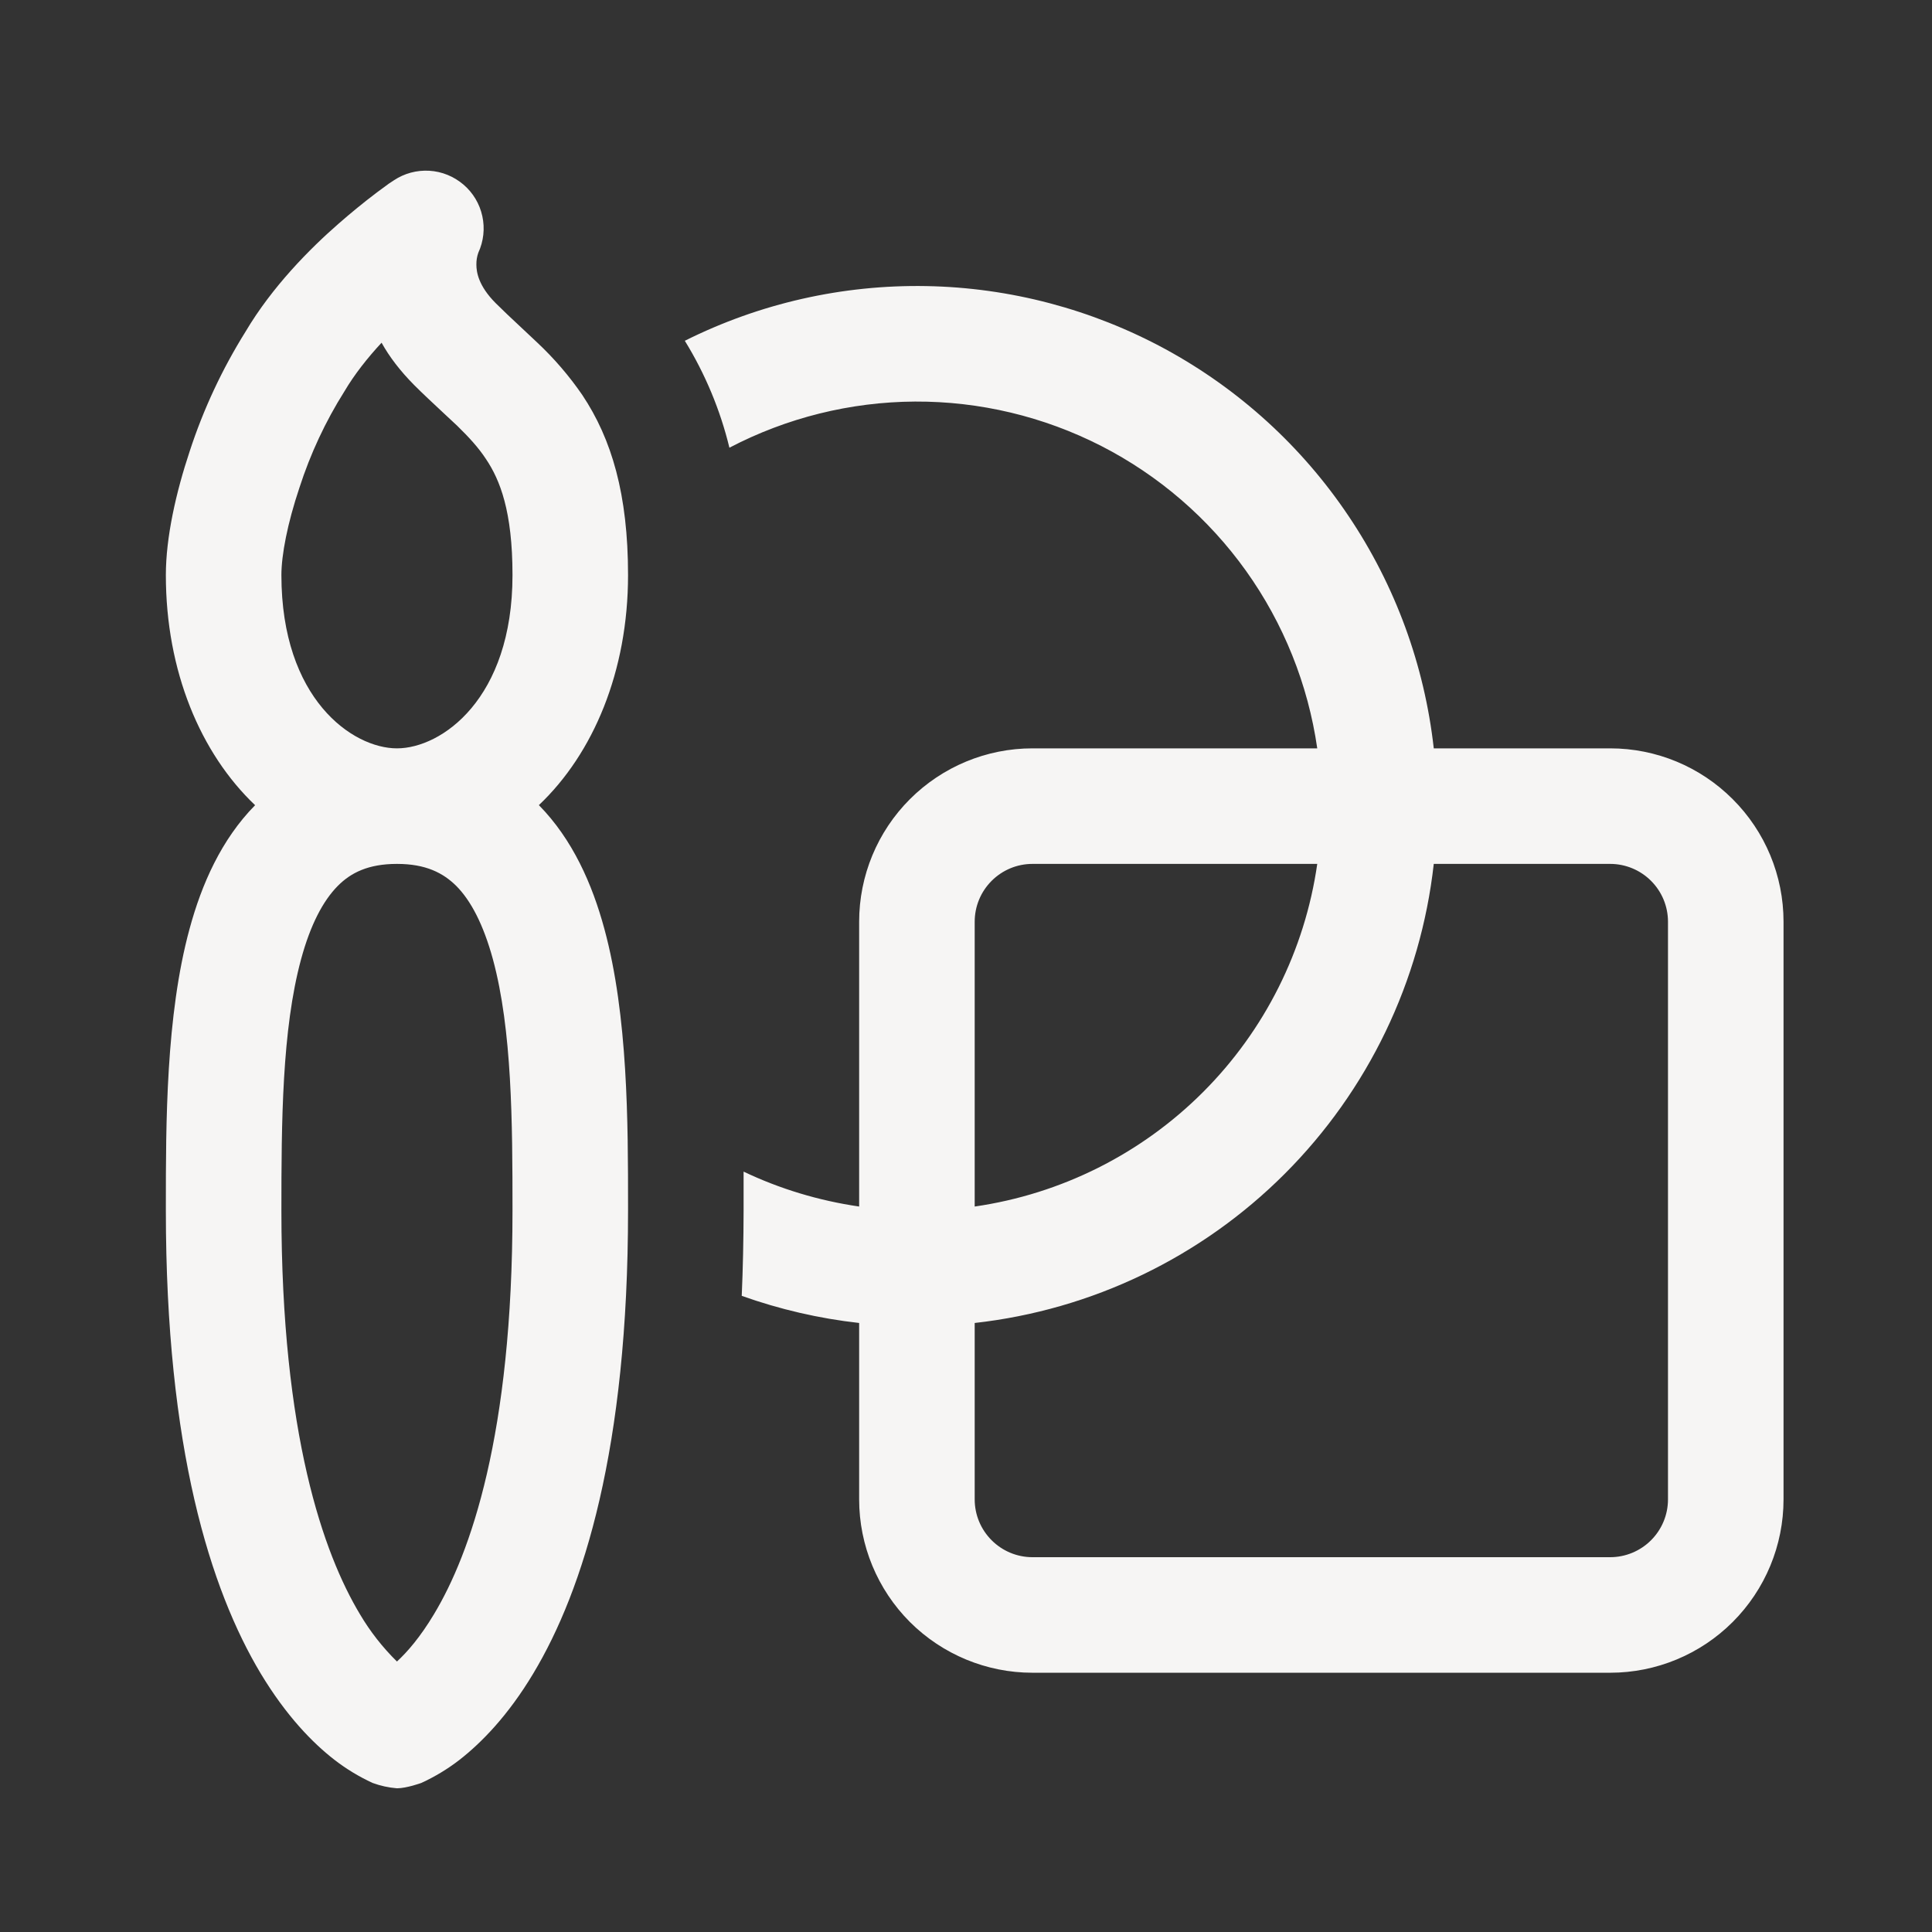 <svg width="26" height="26" viewBox="0 0 26 26" fill="none" xmlns="http://www.w3.org/2000/svg">
<rect x="0" y="0" width="26" height="26" fill="#333333" stroke="none"/>
<path d="M11.562 17.804C11.023 17.744 10.493 17.621 9.982 17.439C9.998 17.072 10.006 16.689 10.007 16.291V15.767C10.489 15.997 11.013 16.157 11.562 16.237V12.404C11.562 11.785 11.808 11.192 12.245 10.755C12.683 10.317 13.276 10.071 13.894 10.071H17.727C17.603 9.21 17.274 8.39 16.768 7.682C16.262 6.974 15.594 6.398 14.819 6.001C14.043 5.605 13.185 5.4 12.314 5.404C11.444 5.409 10.587 5.622 9.816 6.025C9.693 5.517 9.49 5.031 9.216 4.586C10.224 4.082 11.338 3.83 12.465 3.85C13.591 3.87 14.696 4.162 15.686 4.7C16.675 5.239 17.52 6.008 18.148 6.944C18.777 7.879 19.17 8.952 19.295 10.071H21.669C22.288 10.071 22.881 10.317 23.318 10.755C23.756 11.192 24.002 11.785 24.002 12.404V20.178C24.002 20.797 23.756 21.39 23.318 21.828C22.881 22.265 22.288 22.511 21.669 22.511H13.894C13.276 22.511 12.683 22.265 12.245 21.828C11.808 21.39 11.562 20.797 11.562 20.178V17.804ZM19.295 11.626C19.119 13.204 18.411 14.675 17.288 15.798C16.166 16.92 14.695 17.628 13.117 17.804V20.178C13.117 20.385 13.199 20.582 13.345 20.728C13.491 20.874 13.688 20.956 13.894 20.956H21.669C21.875 20.956 22.073 20.874 22.219 20.728C22.365 20.582 22.447 20.385 22.447 20.178V12.404C22.447 12.197 22.365 12 22.219 11.854C22.073 11.708 21.875 11.626 21.669 11.626H19.295ZM17.727 11.626H13.894C13.688 11.626 13.491 11.708 13.345 11.854C13.199 12 13.117 12.197 13.117 12.404V16.237C14.28 16.069 15.358 15.529 16.189 14.698C17.02 13.867 17.56 12.79 17.727 11.626ZM8.133 12.499C7.97 11.898 7.706 11.297 7.252 10.835C7.986 10.14 8.452 9.033 8.452 7.739C8.452 6.655 8.233 5.91 7.836 5.315C7.66 5.059 7.457 4.823 7.23 4.61L6.966 4.362C6.871 4.273 6.784 4.192 6.67 4.079C6.437 3.845 6.411 3.659 6.411 3.561C6.41 3.506 6.419 3.452 6.437 3.401C6.508 3.247 6.527 3.074 6.491 2.909C6.455 2.743 6.366 2.594 6.237 2.484C6.108 2.374 5.947 2.308 5.778 2.298C5.609 2.288 5.441 2.333 5.3 2.427L5.297 2.429L5.293 2.432L5.279 2.441L5.232 2.472L5.073 2.589C4.897 2.722 4.726 2.862 4.56 3.007C4.168 3.349 3.663 3.858 3.304 4.464C2.99 4.967 2.738 5.506 2.554 6.069C2.368 6.627 2.232 7.232 2.232 7.739C2.232 9.033 2.699 10.138 3.433 10.836C2.979 11.297 2.714 11.898 2.551 12.5C2.232 13.669 2.232 15.116 2.232 16.233V16.291C2.232 19.491 2.831 21.391 3.509 22.522C3.85 23.088 4.204 23.453 4.501 23.683C4.66 23.806 4.832 23.91 5.014 23.994C5.12 24.033 5.23 24.057 5.342 24.066C5.473 24.066 5.67 23.994 5.67 23.994C5.853 23.91 6.025 23.806 6.184 23.683C6.479 23.453 6.837 23.088 7.176 22.522C7.854 21.393 8.452 19.491 8.452 16.291V16.235C8.452 15.116 8.452 13.671 8.133 12.499ZM4.545 11.923C4.72 11.746 4.955 11.626 5.342 11.626C5.731 11.626 5.964 11.748 6.14 11.922C6.336 12.119 6.505 12.44 6.633 12.908C6.891 13.858 6.897 15.105 6.897 16.291C6.897 19.311 6.33 20.909 5.841 21.722C5.655 22.033 5.479 22.234 5.342 22.36C5.149 22.17 4.981 21.956 4.843 21.722C4.355 20.908 3.787 19.311 3.787 16.291C3.787 15.105 3.794 13.858 4.052 12.908C4.179 12.441 4.349 12.121 4.545 11.923ZM5.342 10.071C4.744 10.071 3.787 9.406 3.787 7.739C3.787 7.47 3.868 7.044 4.03 6.562C4.177 6.107 4.38 5.671 4.635 5.267C4.77 5.038 4.946 4.816 5.135 4.612C5.241 4.803 5.386 4.992 5.571 5.179C5.684 5.293 5.832 5.43 5.958 5.548L6.151 5.728C6.314 5.887 6.44 6.025 6.541 6.179C6.728 6.458 6.897 6.879 6.897 7.739C6.897 9.406 5.941 10.071 5.342 10.071Z" fill="#F6F5F4"/>
</svg>
